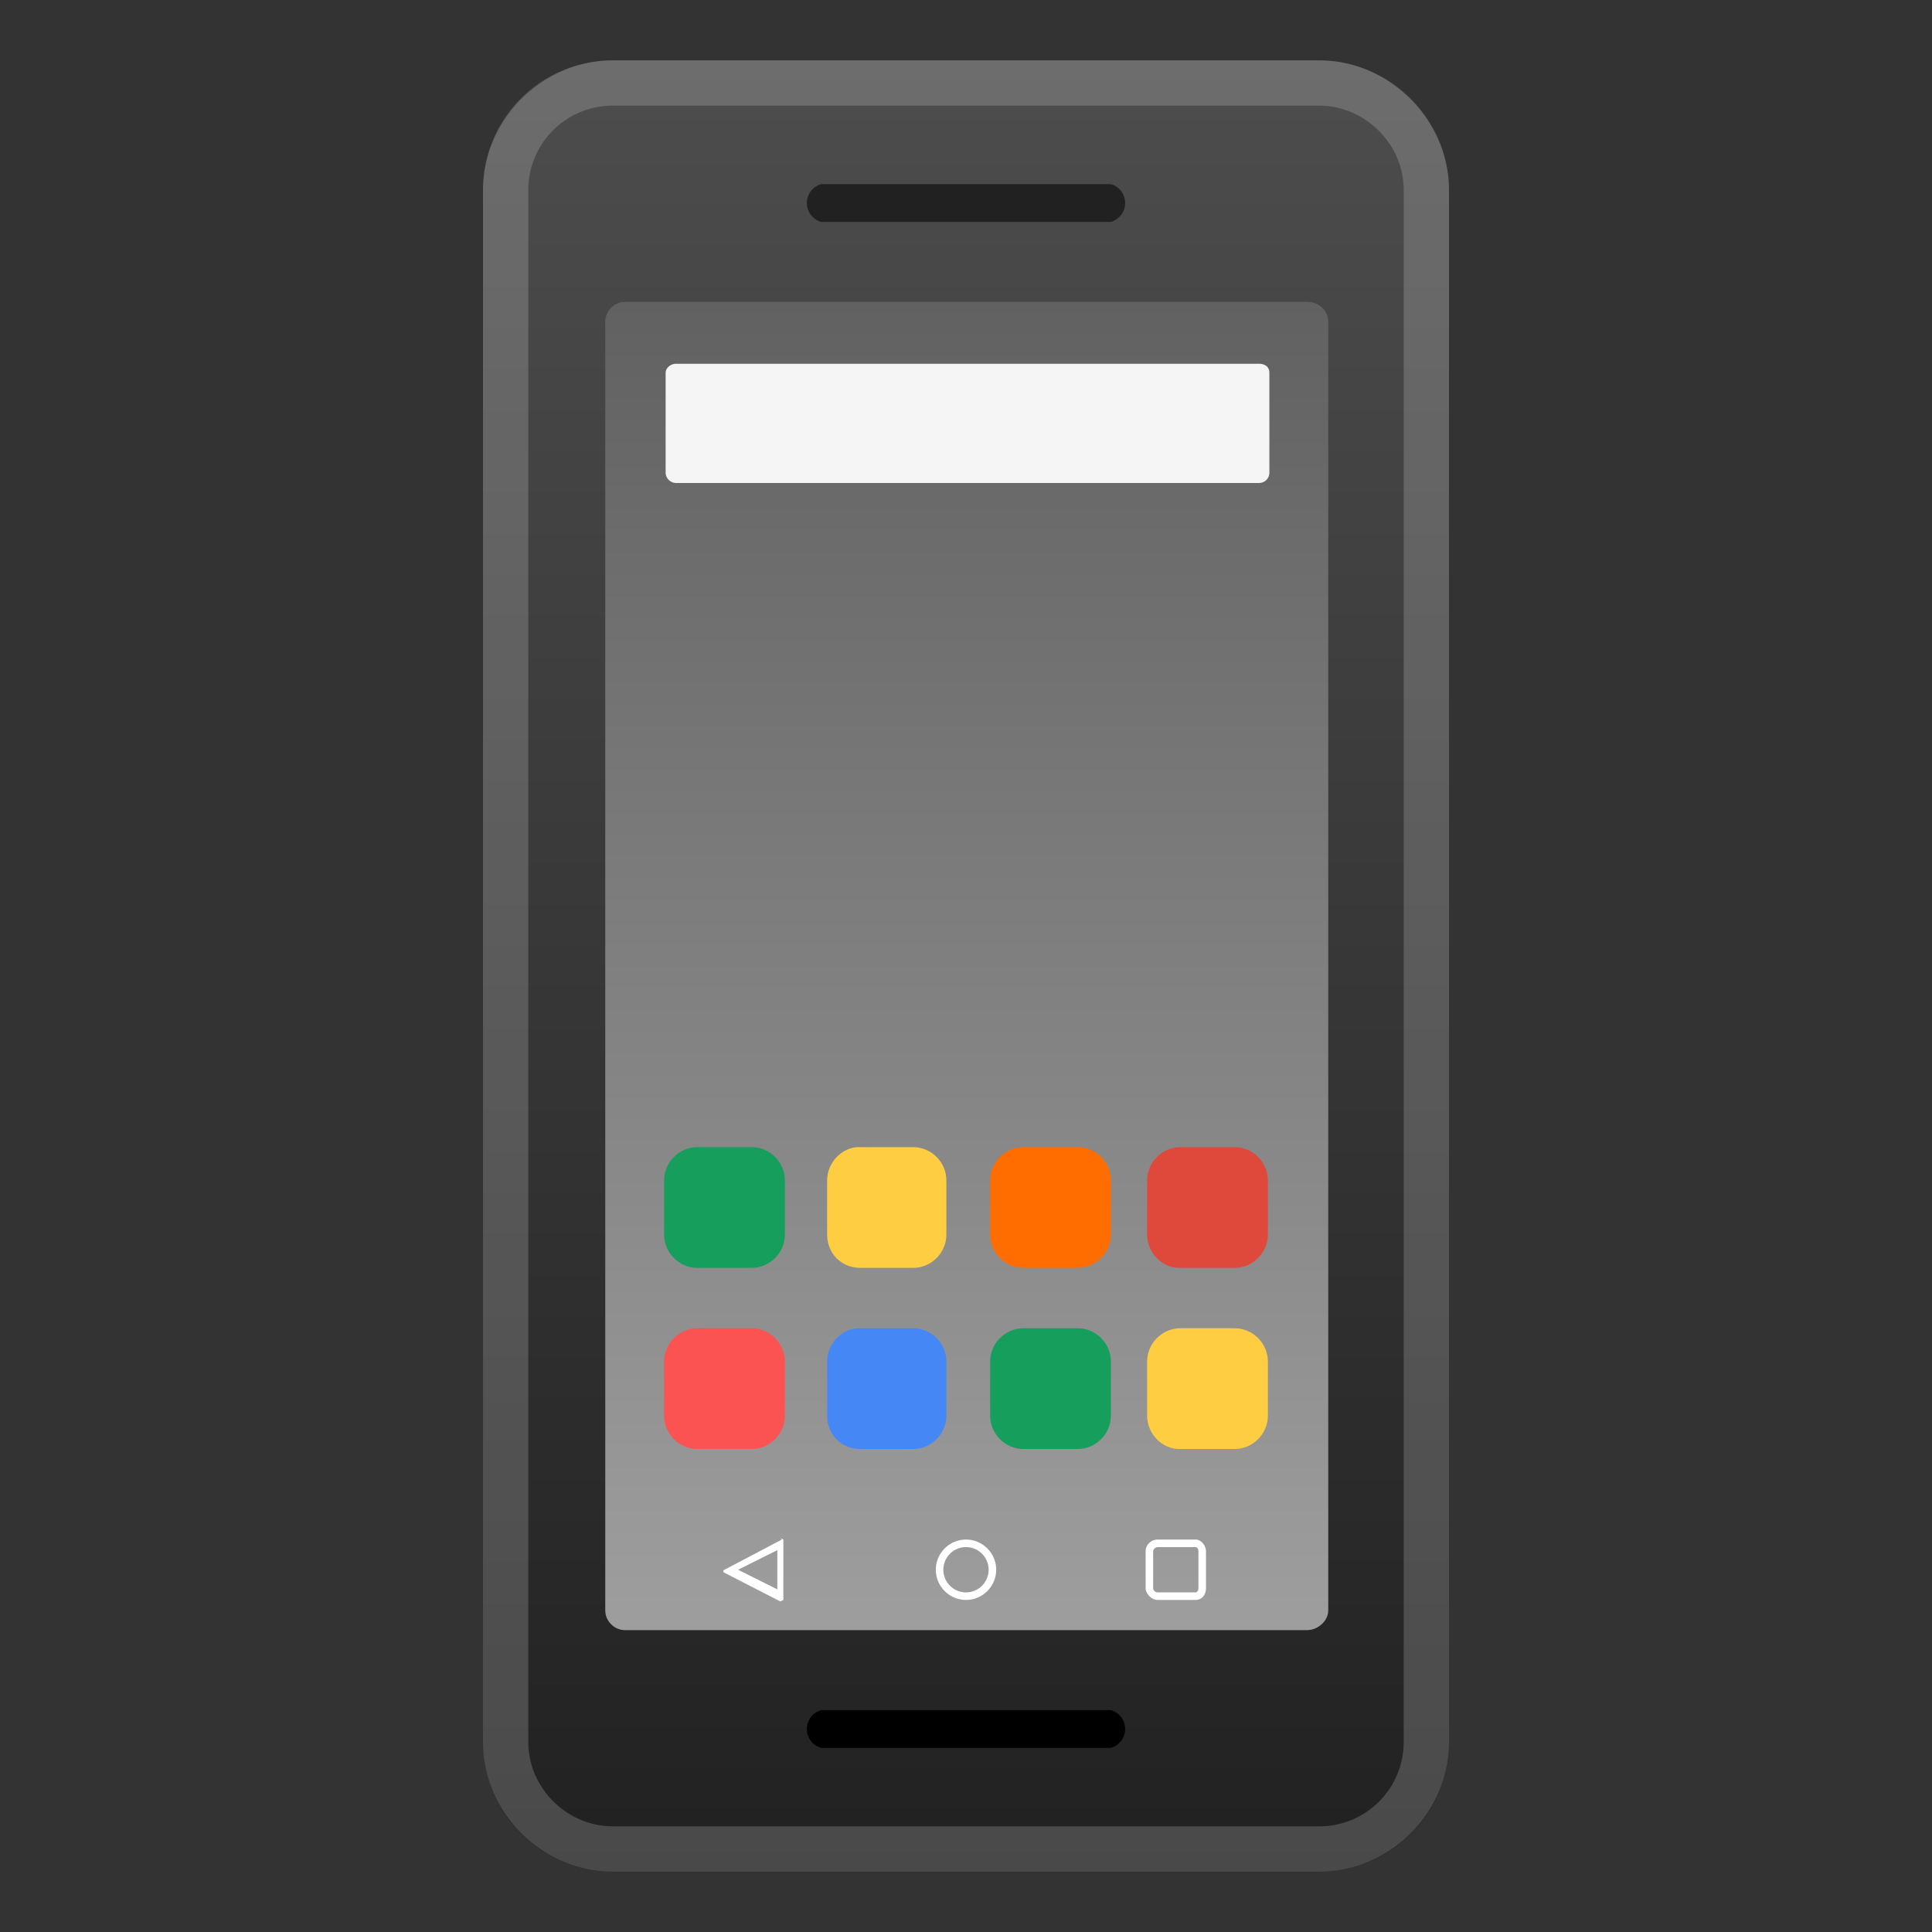 <svg viewBox="0 0 128 128" xmlns="http://www.w3.org/2000/svg"><rect x="0" y="0" width="128" height="128" fill="#333333" stroke="none"/><linearGradient id="a" x1="64" x2="64" y1="124" y2="4" gradientUnits="userSpaceOnUse"><stop stop-color="#212121" offset="0"/><stop stop-color="#4D4D4D" offset="1"/></linearGradient><path d="M87.4 124H40.6a8.6 8.6 0 0 1-8.6-8.6V12.6C32 7.9 36 4 40.6 4h46.8c4.7 0 8.6 3.9 8.6 8.6v102.8c0 4.8-3.9 8.6-8.6 8.6z" fill="url(#a)"/><path d="M87.4 7c3 0 5.6 2.5 5.6 5.6v102.8c0 3.1-2.5 5.6-5.6 5.6H40.6c-3 0-5.6-2.5-5.6-5.6V12.6C35 9.5 37.5 7 40.6 7h46.8m0-3H40.6a8.6 8.6 0 0 0-8.6 8.6v102.8c0 4.7 3.9 8.6 8.6 8.6h46.8c4.7 0 8.6-3.9 8.6-8.6V12.6C96 7.9 92 4 87.4 4z" fill="#eee" opacity=".2"/><linearGradient id="b" x1="64" x2="64" y1="108" y2="20" gradientUnits="userSpaceOnUse"><stop stop-color="#9E9E9E" offset="0"/><stop stop-color="#616161" offset="1"/></linearGradient><path d="M86.6 108H41.4c-.7 0-1.3-.6-1.3-1.3V21.3c0-.7.6-1.3 1.3-1.3h45.2c.8 0 1.4.6 1.4 1.3v85.4c0 .7-.7 1.3-1.4 1.3z" fill="url(#b)"/><path d="M73.6 14.7H54.4a1.3 1.3 0 0 1 0-2.5h19.2a1.3 1.3 0 0 1 0 2.5z" fill="#212121"/><path d="M73.6 115.8H54.4a1.3 1.3 0 0 1 0-2.5h19.2a1.3 1.3 0 0 1 0 2.5z"/><path d="M83.4 32H44.8a.7.7 0 0 1-.7-.7v-6.6c0-.3.3-.6.7-.6h38.6c.4 0 .7.2.7.6v6.6c0 .4-.3.7-.7.7z" fill="#F5F5F5"/><path d="M49.8 84h-3.6C45 84 44 83 44 81.8v-3.6c0-1.2 1-2.2 2.2-2.2h3.6c1.2 0 2.2 1 2.2 2.2v3.6c0 1.2-1 2.2-2.2 2.2z" fill="#159E5C"/><path d="M49.8 96h-3.6C45 96 44 95 44 93.8v-3.6c0-1.2 1-2.2 2.2-2.2h3.6c1.2 0 2.2 1 2.2 2.2v3.6c0 1.2-1 2.2-2.2 2.2z" fill="#FB5352"/><path d="M60.4 96H57c-1.3 0-2.2-1-2.2-2.2v-3.6c0-1.2 1-2.2 2.1-2.2h3.6c1.2 0 2.2 1 2.2 2.2v3.6c0 1.2-1 2.2-2.2 2.2z" fill="#4587F5"/><path d="M71.4 96h-3.6c-1.2 0-2.2-1-2.2-2.2v-3.6c0-1.2 1-2.2 2.2-2.2h3.6c1.2 0 2.2 1 2.2 2.2v3.6c0 1.2-1 2.2-2.2 2.2z" fill="#159E5C"/><path d="M81.7 96h-3.6C77 96 76 95 76 93.8v-3.6c0-1.2 1-2.2 2.2-2.2h3.6c1.2 0 2.2 1 2.2 2.2v3.6c0 1.2-1 2.2-2.2 2.2zM60.4 84H57c-1.3 0-2.2-1-2.2-2.2v-3.6c0-1.2 1-2.2 2.1-2.2h3.6c1.2 0 2.2 1 2.2 2.2v3.6c0 1.2-1 2.2-2.2 2.2z" fill="#FECD41"/><path d="M71.4 84h-3.6c-1.2 0-2.2-1-2.2-2.2v-3.6c0-1.2 1-2.2 2.2-2.2h3.6c1.2 0 2.2 1 2.2 2.2v3.6c0 1.2-1 2.2-2.2 2.2z" fill="#FF6D00"/><path d="M81.7 84h-3.6C77 84 76 83 76 81.8v-3.6c0-1.2 1-2.2 2.2-2.2h3.6c1.2 0 2.2 1 2.2 2.2v3.6c0 1.2-1 2.2-2.2 2.2z" fill="#DE493C"/><path d="M64 102.5a1.5 1.5 0 1 1 0 3 1.5 1.5 0 0 1 0-3m0-.5c-1.1 0-2 .9-2 2s.9 2 2 2 2-.9 2-2-.9-2-2-2zm15.2.5c.1 0 .2.1.2.3v2.4c0 .2-.1.3-.2.3h-2.5a.3.3 0 0 1-.3-.3v-2.4c0-.2.2-.3.3-.3h2.5m0-.5h-2.5c-.4 0-.8.3-.8.8v2.4c0 .4.4.8.8.8h2.5c.4 0 .7-.3.7-.8v-2.4c0-.4-.3-.8-.7-.8zm-27.7.7v2.6l-2.6-1.3 2.6-1.3m.3-.7l-3.8 2c-.1 0-.1.2 0 .2l3.7 1.9.2-.1v-4l-.2-.1z" fill="#fff"/></svg>